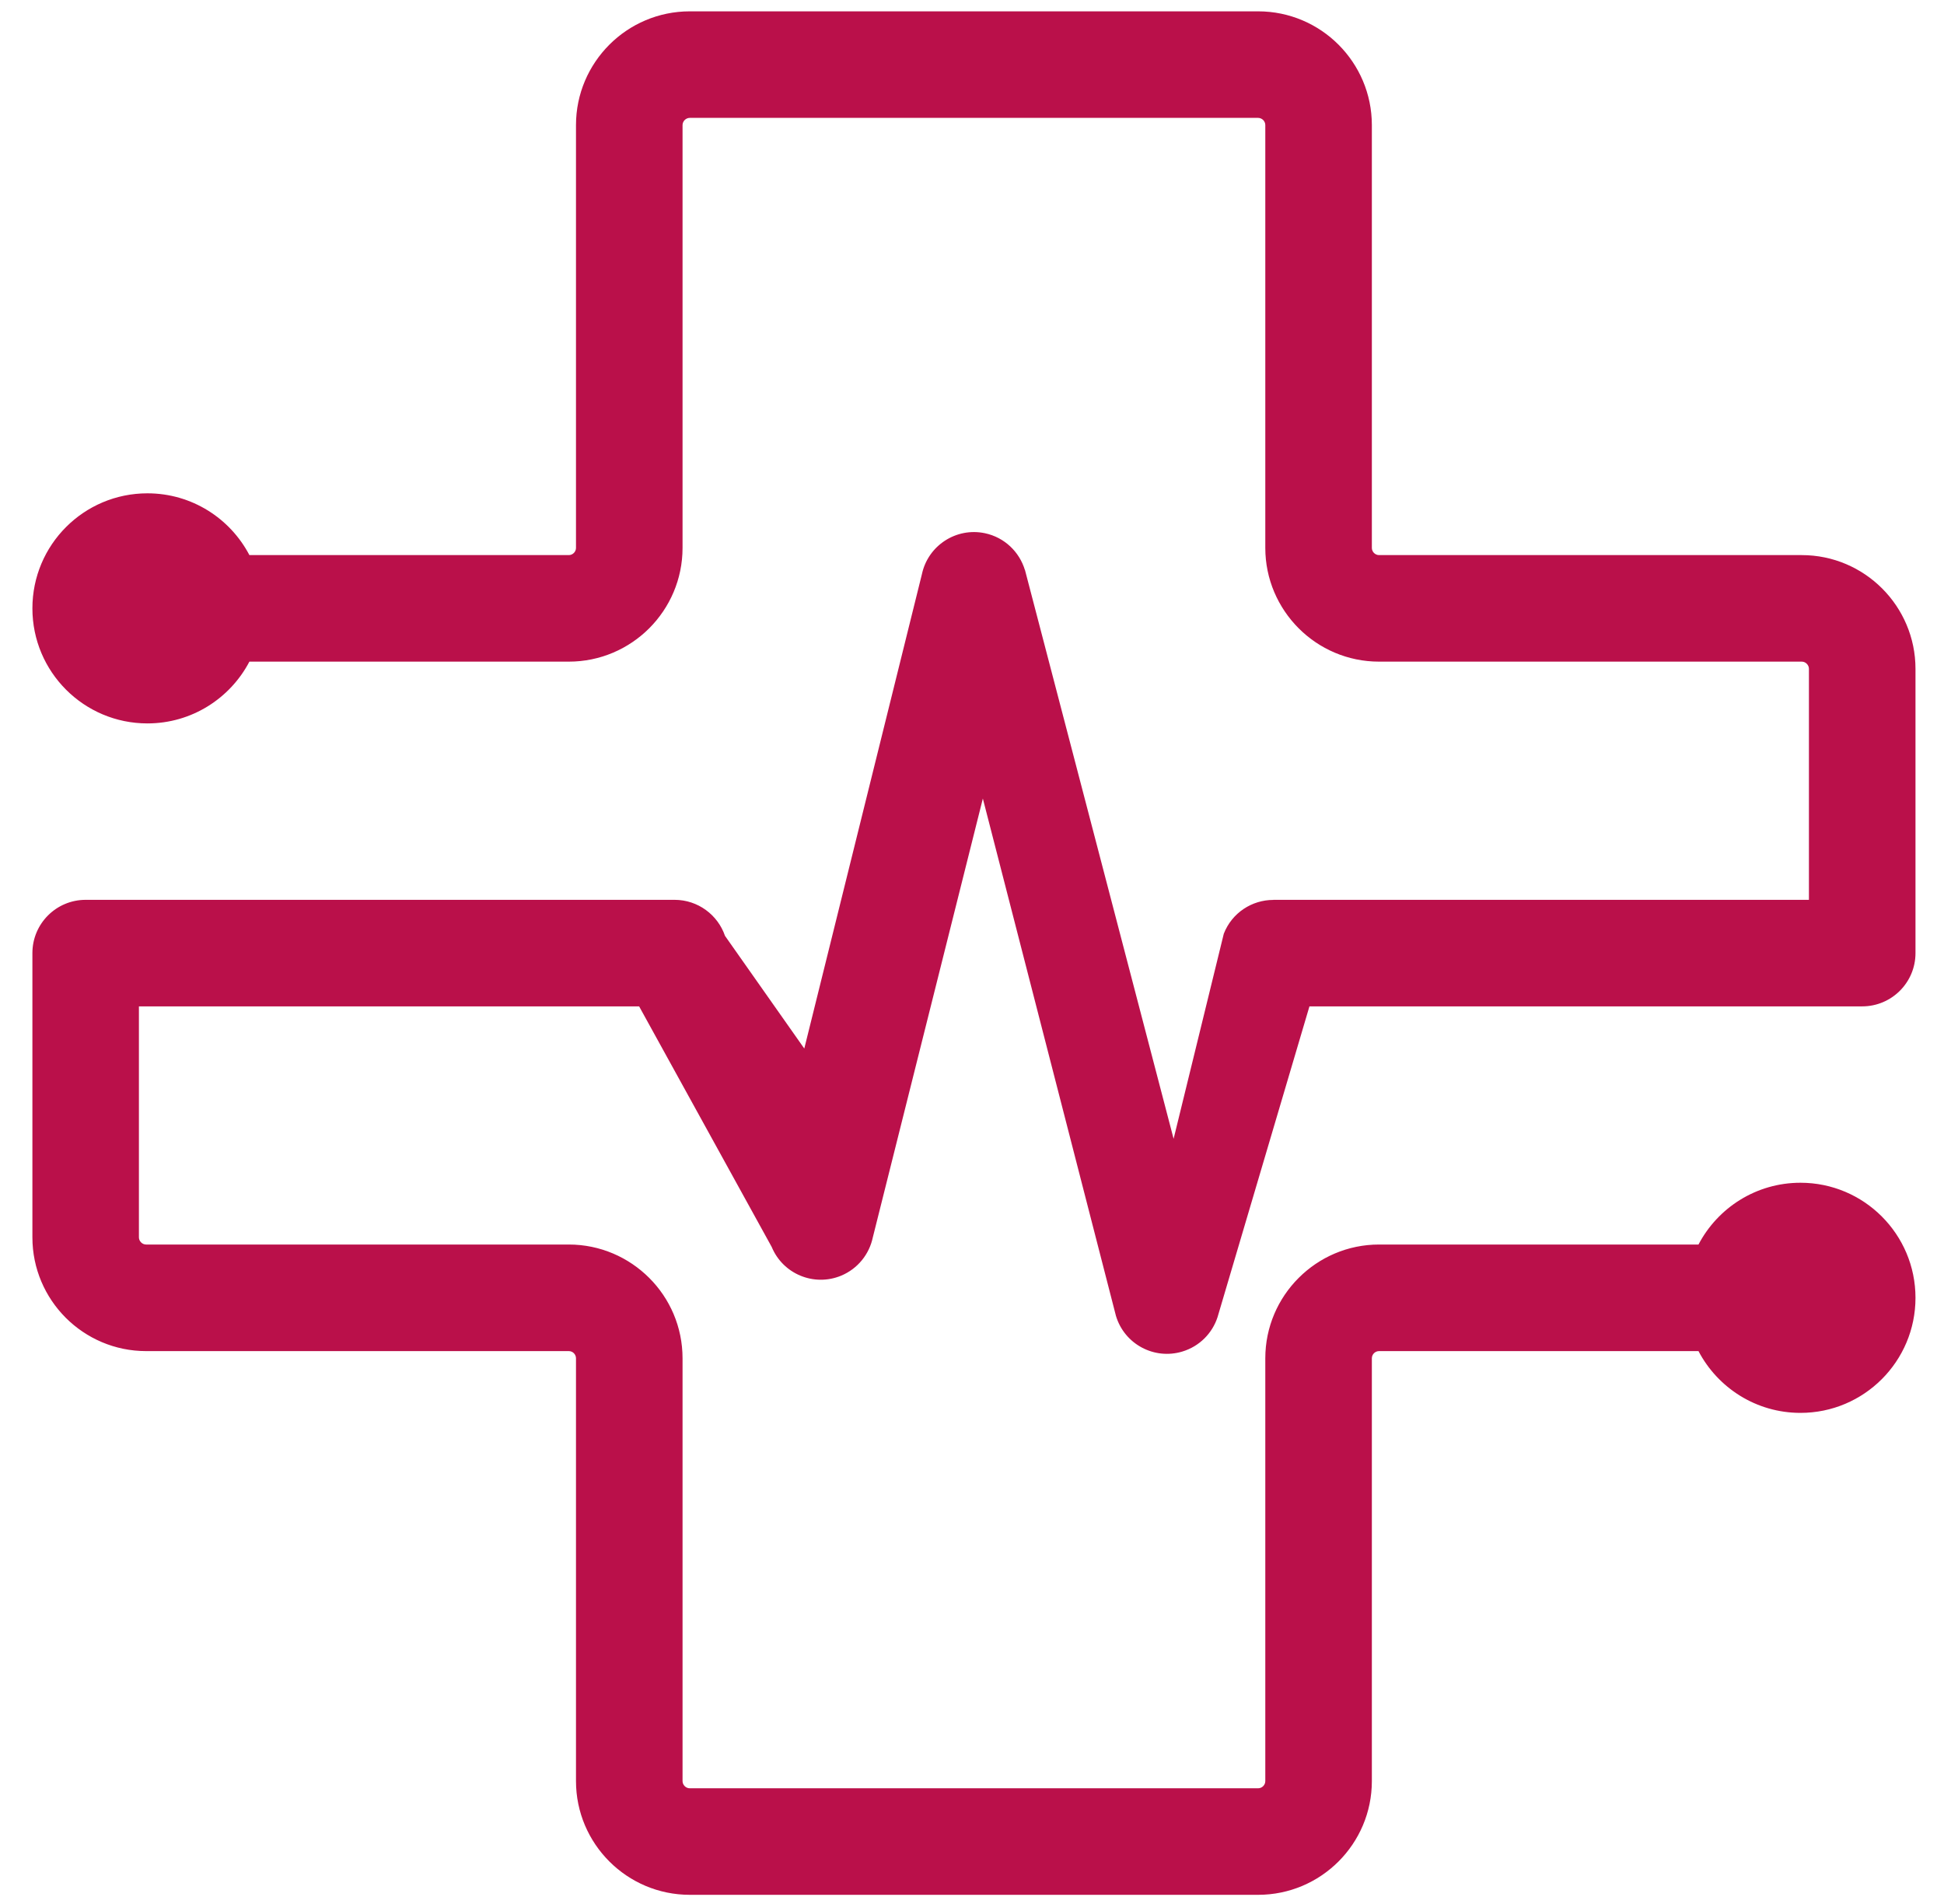 <?xml version="1.0" encoding="UTF-8"?>
<svg width="48px" height="47px" viewBox="0 0 48 47" version="1.1" xmlns="http://www.w3.org/2000/svg" xmlns:xlink="http://www.w3.org/1999/xlink">
    <!-- Generator: Sketch 57.1 (83088) - https://sketch.com -->
    <title>Fill 4</title>
    <desc>Created with Sketch.</desc>
    <g id="Pricing" stroke="none" stroke-width="1" fill="none" fill-rule="evenodd">
        <g transform="translate(-316, -485)" fill="#BA104A" id="Pricing-Tables">
            <g transform="translate(108, 408.24)">
                <g id="Basic-Pricing" transform="translate(13.68, 14.4)">
                    <g id="Group-4" transform="translate(195.12, 62.64)">
                        <g id="Group-13">
                            <path d="M41.138,33.073 L33.25,33.073 C33.202,33.073 33.158,33.093 33.125,33.125 C33.093,33.158 33.073,33.202 33.073,33.25 L33.073,43.688 C33.073,44.462 32.758,45.164 32.25,45.672 C31.742,46.18 31.039,46.495 30.265,46.495 L16.231,46.495 C15.457,46.495 14.754,46.18 14.246,45.672 C13.738,45.164 13.422,44.462 13.422,43.688 L13.422,33.25 C13.422,33.202 13.402,33.158 13.37,33.125 C13.338,33.093 13.293,33.073 13.245,33.073 L2.808,33.073 C2.034,33.073 1.332,32.758 0.823,32.25 C0.315,31.741 1.70530257e-13,31.039 1.70530257e-13,30.265 L1.70530257e-13,23.248 C1.70530257e-13,22.521 0.589,21.933 1.315,21.933 L15.856,21.933 C16.433,21.933 16.924,22.305 17.101,22.822 L19.059,25.604 L21.963,13.895 C22.114,13.186 22.811,12.733 23.52,12.883 C24.005,12.986 24.37,13.345 24.505,13.788 L24.507,13.787 L28.178,27.832 L29.417,22.77 C29.619,22.251 30.115,21.935 30.64,21.935 L30.64,21.933 L43.865,21.933 L43.865,16.231 C43.865,16.183 43.845,16.139 43.812,16.106 C43.78,16.073 43.736,16.053 43.688,16.053 L33.25,16.053 C32.476,16.053 31.774,15.738 31.266,15.23 C30.758,14.721 30.442,14.019 30.442,13.246 L30.442,2.808 C30.442,2.76 30.422,2.715 30.39,2.683 C30.357,2.651 30.313,2.63 30.265,2.63 L16.231,2.63 C16.183,2.63 16.138,2.651 16.106,2.683 C16.074,2.715 16.053,2.76 16.053,2.808 L16.053,13.246 C16.053,14.019 15.738,14.721 15.23,15.23 C14.721,15.738 14.019,16.053 13.245,16.053 L5.358,16.053 C4.883,16.959 3.934,17.578 2.84,17.578 C1.271,17.578 1.70530257e-13,16.306 1.70530257e-13,14.738 C1.70530257e-13,13.169 1.271,11.898 2.84,11.898 C3.934,11.898 4.883,12.516 5.358,13.423 L13.245,13.423 C13.293,13.423 13.338,13.402 13.37,13.37 C13.402,13.337 13.422,13.293 13.422,13.246 L13.422,2.808 C13.422,2.033 13.738,1.332 14.246,0.823 C14.754,0.315 15.457,0 16.231,0 L30.265,0 C31.039,0 31.742,0.315 32.25,0.823 C32.758,1.332 33.073,2.033 33.073,2.808 L33.073,13.246 C33.073,13.293 33.093,13.337 33.125,13.37 C33.158,13.402 33.202,13.423 33.25,13.423 L43.688,13.423 C44.462,13.423 45.164,13.738 45.672,14.246 C46.18,14.754 46.496,15.457 46.496,16.231 L46.496,23.248 C46.496,23.974 45.907,24.563 45.18,24.563 L31.532,24.563 L29.262,32.237 C29.133,32.63 28.82,32.955 28.393,33.084 C27.698,33.294 26.965,32.901 26.755,32.206 L23.468,19.433 L20.75,30.27 L20.75,30.27 C20.663,30.678 20.383,31.038 19.969,31.211 C19.299,31.488 18.531,31.171 18.254,30.501 L14.981,24.563 L2.63,24.563 L2.63,30.265 C2.63,30.313 2.651,30.357 2.684,30.39 C2.716,30.422 2.76,30.442 2.808,30.442 L13.245,30.442 C14.019,30.442 14.721,30.758 15.23,31.266 C15.738,31.773 16.053,32.476 16.053,33.25 L16.053,43.688 C16.053,43.736 16.074,43.78 16.106,43.812 C16.138,43.845 16.183,43.865 16.231,43.865 L30.265,43.865 C30.313,43.865 30.357,43.845 30.39,43.812 C30.422,43.78 30.442,43.736 30.442,43.688 L30.442,33.25 C30.442,32.476 30.758,31.773 31.266,31.266 C31.774,30.758 32.476,30.442 33.25,30.442 L41.138,30.442 C41.613,29.536 42.562,28.917 43.656,28.917 C45.224,28.917 46.496,30.189 46.496,31.758 C46.496,33.326 45.224,34.598 43.656,34.598 C42.562,34.598 41.613,33.979 41.138,33.073" id="Fill-4"></path>
                        </g>
                    </g>
                </g>
            </g>
        </g>
    </g>
</svg>